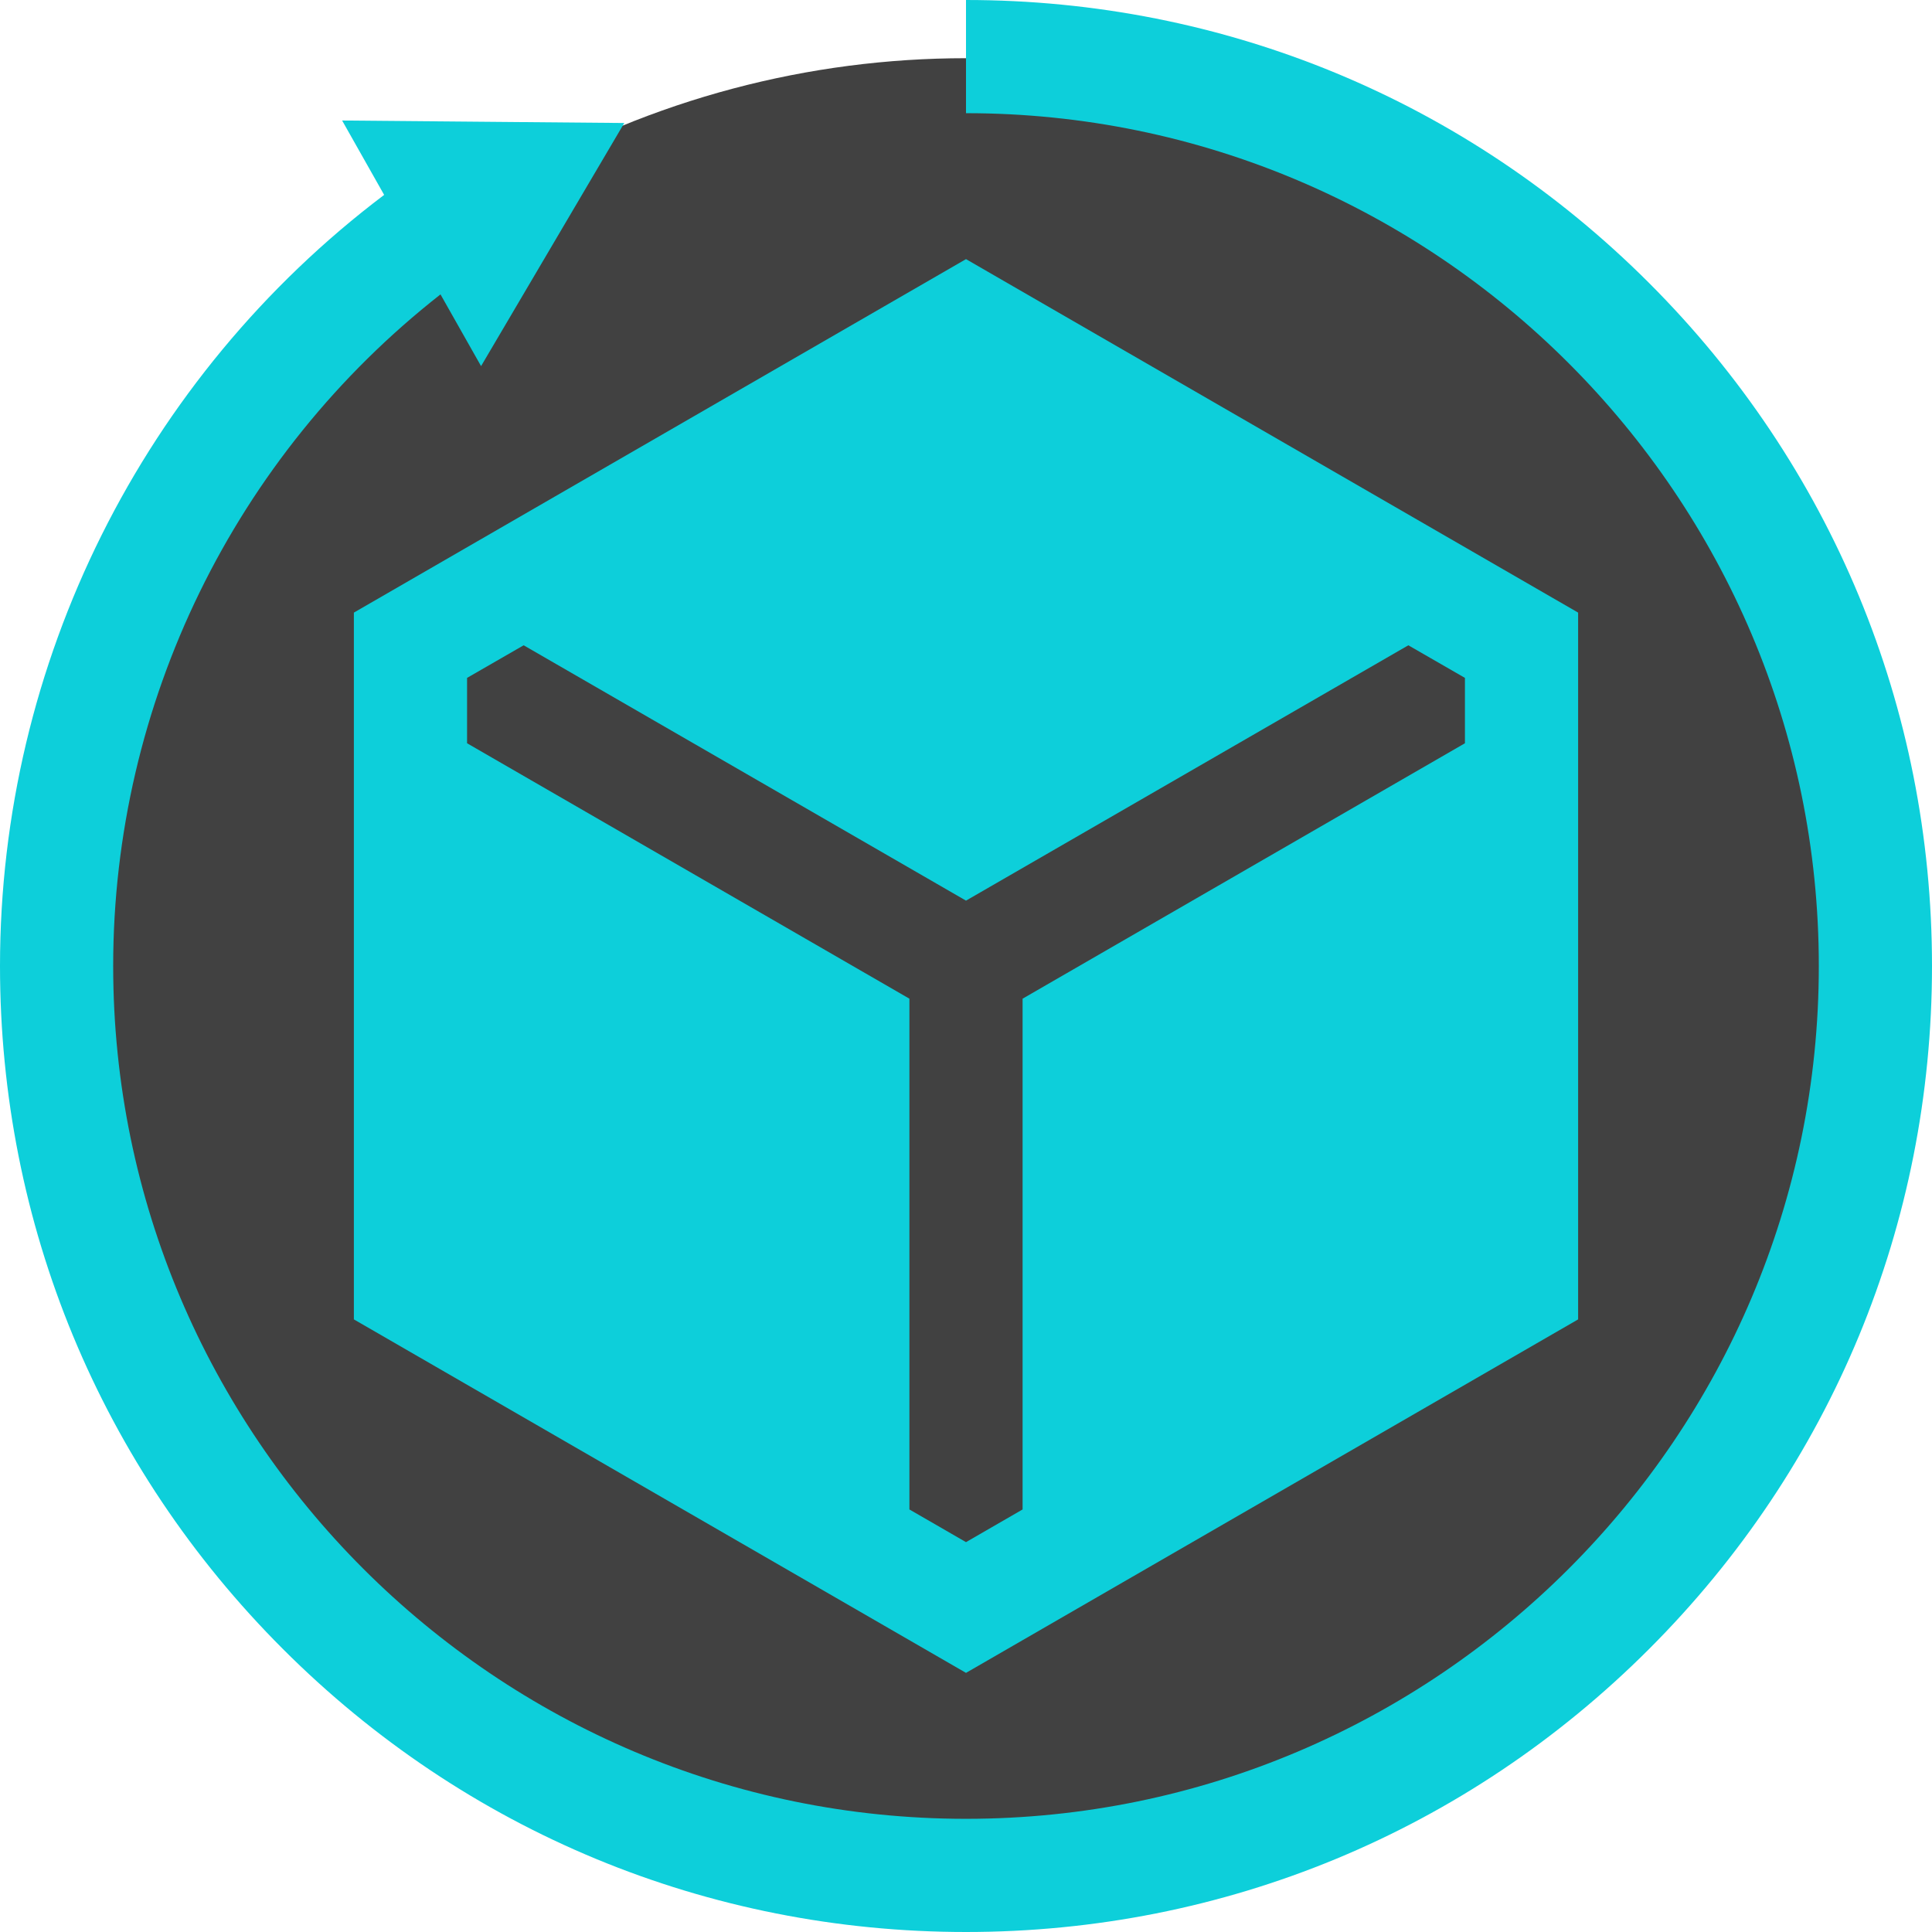 <svg width="24" height="24" viewBox="0 0 24 24" fill="none" xmlns="http://www.w3.org/2000/svg">
<ellipse cx="12" cy="12" rx="11.277" ry="11.277" fill="#414141"/>
<path d="M20.485 3.515C18.219 1.248 15.205 0 12 0V1.406C17.841 1.406 22.594 6.159 22.594 12C22.594 17.841 17.841 22.594 12 22.594C6.159 22.594 1.406 17.841 1.406 12C1.406 8.737 2.916 5.66 5.472 3.657L5.976 4.548L7.755 1.528L4.25 1.497L4.772 2.421C1.776 4.685 0 8.232 0 12C0 15.205 1.248 18.219 3.515 20.485C5.781 22.752 8.795 24 12 24C15.205 24 18.219 22.752 20.485 20.485C22.752 18.219 24 15.205 24 12C24 8.795 22.752 5.781 20.485 3.515Z" fill="#0dcfda"/>
<path d="M12 3.219L4.396 7.61V16.39L12 20.781L19.604 16.39V7.61L12 3.219ZM18.198 9.233L12.703 12.406V18.751L12 19.157L11.297 18.751V12.406L5.802 9.233V8.421L6.505 8.016L12 11.188L17.495 8.016L18.198 8.421V9.233Z" fill="#0dcfda"/>
</svg>
